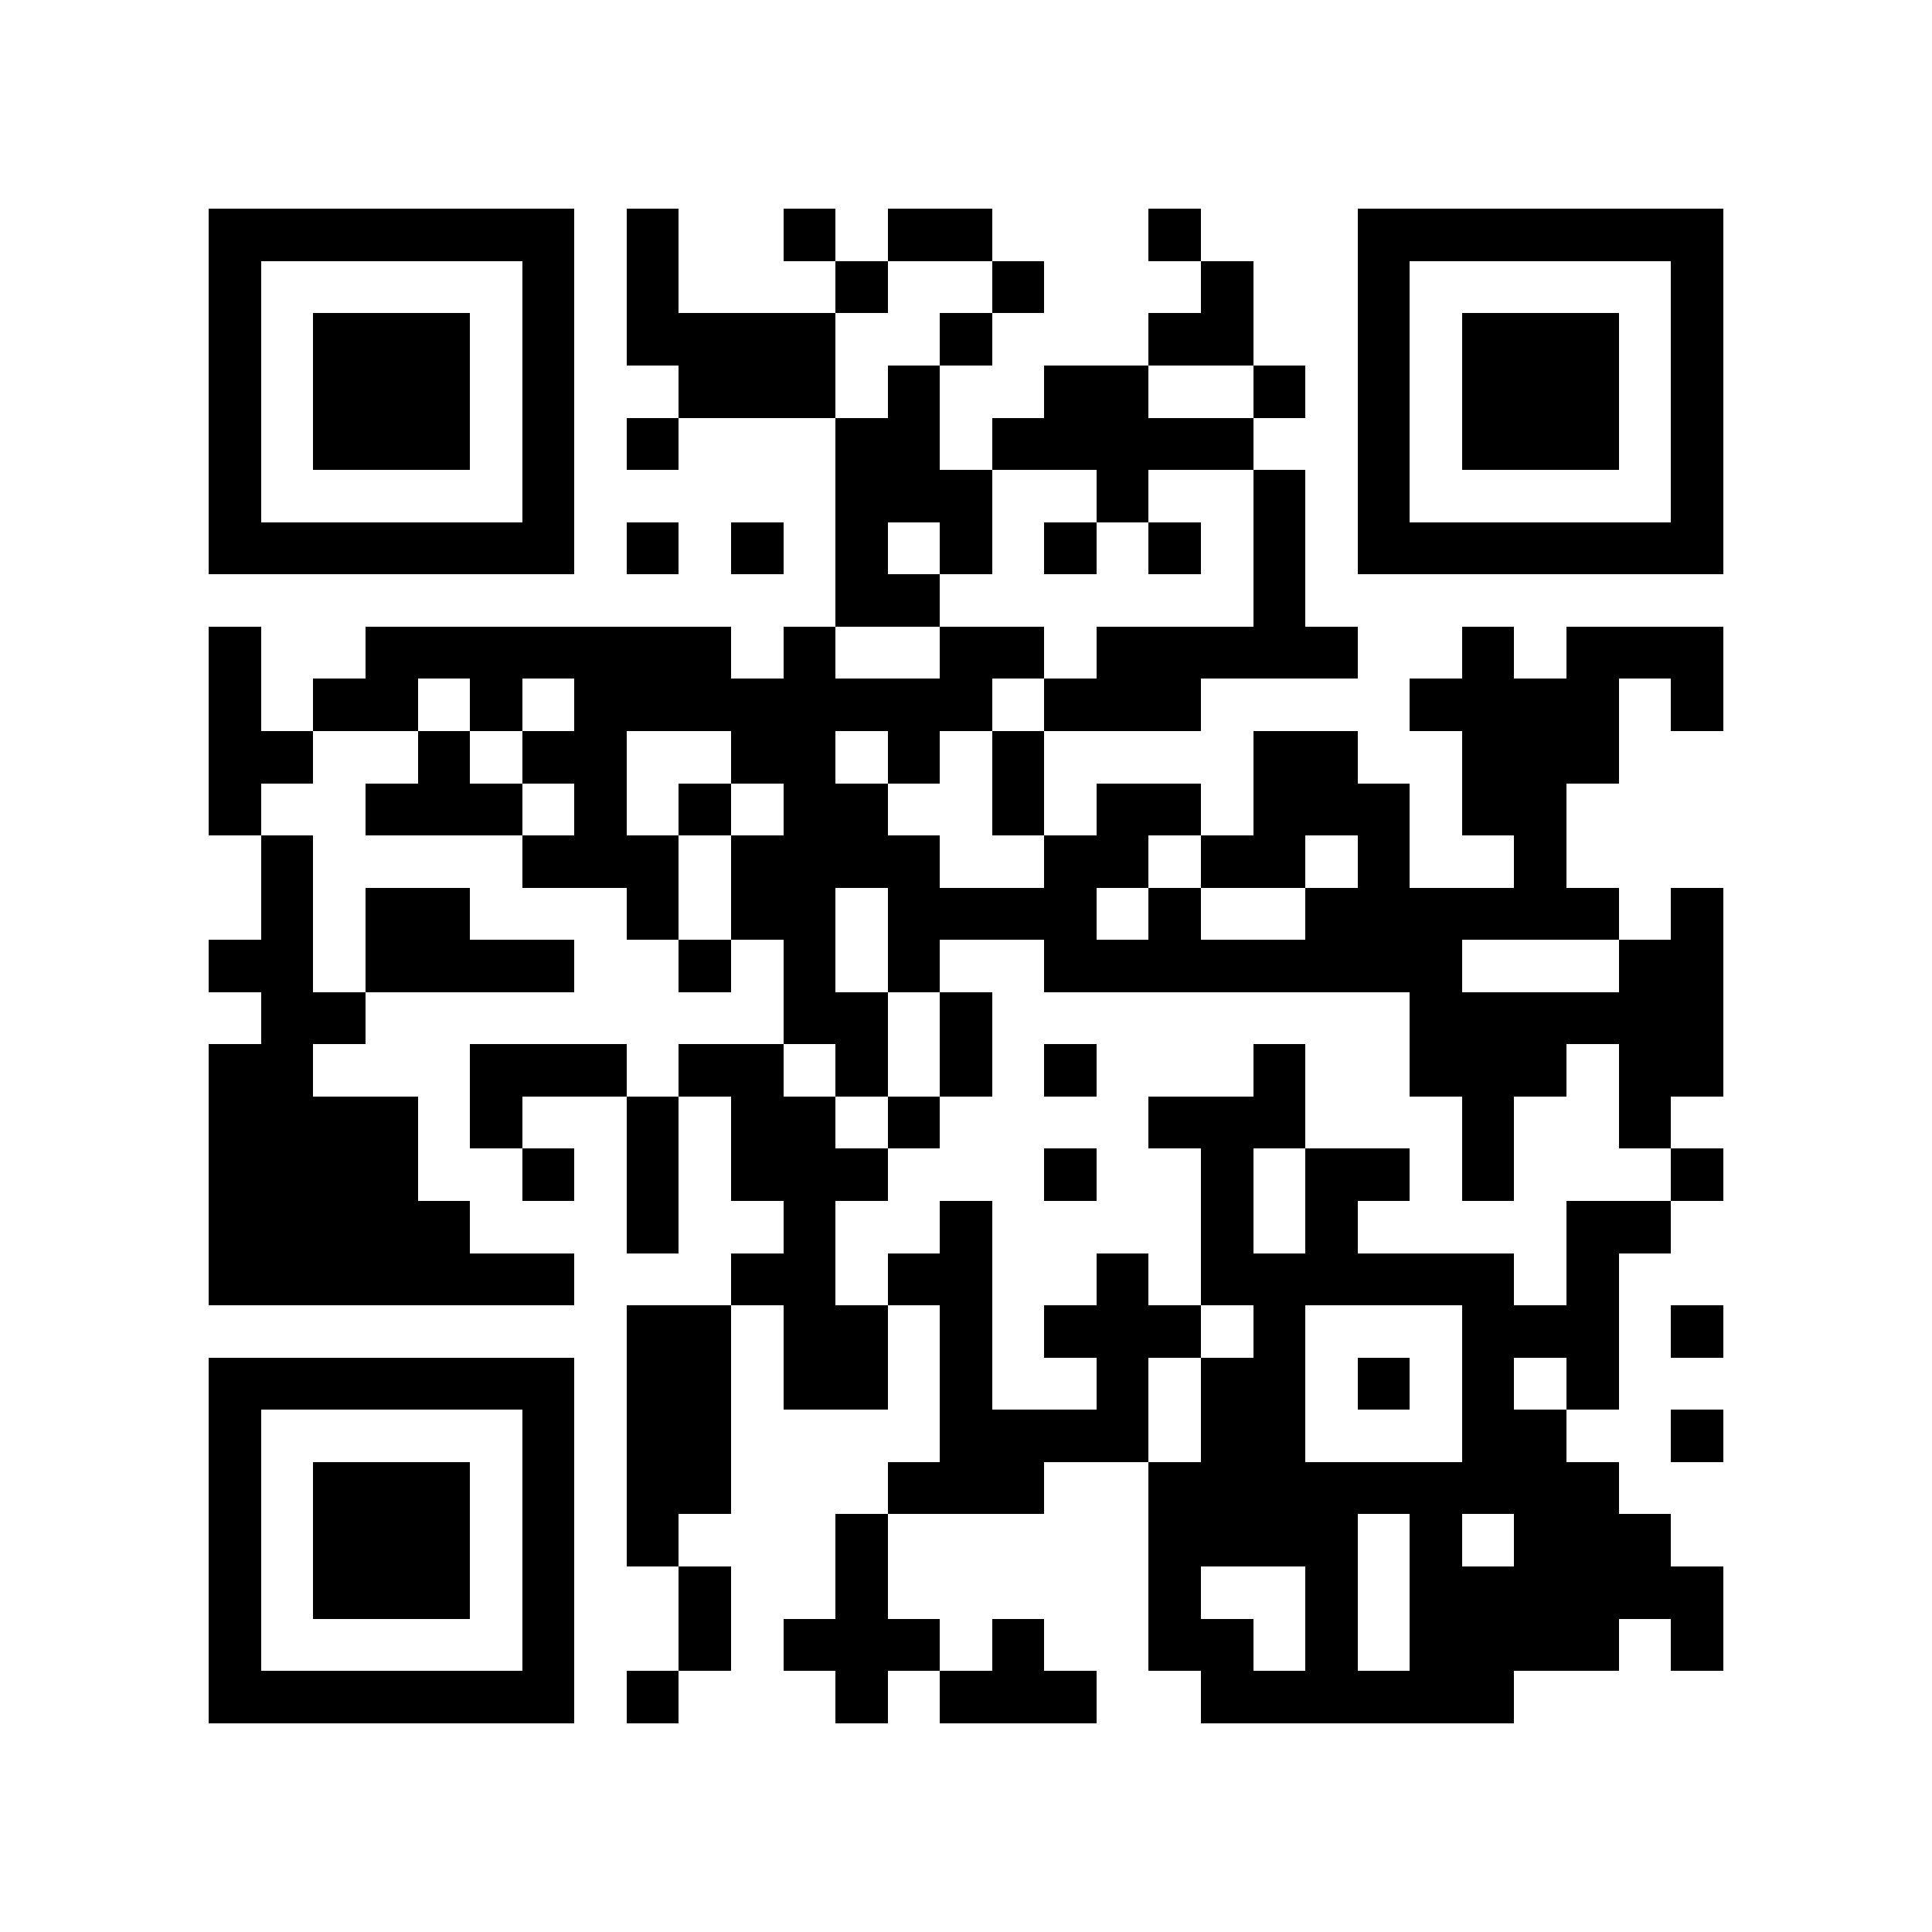 <?xml version="1.0" encoding="utf-8"?><!DOCTYPE svg PUBLIC "-//W3C//DTD SVG 1.1//EN" "http://www.w3.org/Graphics/SVG/1.1/DTD/svg11.dtd"><svg xmlns="http://www.w3.org/2000/svg" viewBox="0 0 37 37" shape-rendering="crispEdges"><path fill="#ffffff" d="M0 0h37v37H0z"/><path stroke="#000000" d="M4 4.5h7m1 0h1m2 0h1m1 0h2m3 0h1m3 0h7M4 5.5h1m5 0h1m1 0h1m3 0h1m2 0h1m3 0h1m2 0h1m5 0h1M4 6.5h1m1 0h3m1 0h1m1 0h4m2 0h1m3 0h2m2 0h1m1 0h3m1 0h1M4 7.5h1m1 0h3m1 0h1m2 0h3m1 0h1m2 0h2m2 0h1m1 0h1m1 0h3m1 0h1M4 8.5h1m1 0h3m1 0h1m1 0h1m3 0h2m1 0h5m2 0h1m1 0h3m1 0h1M4 9.5h1m5 0h1m5 0h3m2 0h1m2 0h1m1 0h1m5 0h1M4 10.5h7m1 0h1m1 0h1m1 0h1m1 0h1m1 0h1m1 0h1m1 0h1m1 0h7M16 11.5h2m6 0h1M4 12.5h1m2 0h7m1 0h1m2 0h2m1 0h5m2 0h1m1 0h3M4 13.5h1m1 0h2m1 0h1m1 0h8m1 0h3m4 0h4m1 0h1M4 14.5h2m2 0h1m1 0h2m2 0h2m1 0h1m1 0h1m4 0h2m2 0h3M4 15.5h1m2 0h3m1 0h1m1 0h1m1 0h2m2 0h1m1 0h2m1 0h3m1 0h2M5 16.5h1m4 0h3m1 0h4m2 0h2m1 0h2m1 0h1m2 0h1M5 17.5h1m1 0h2m3 0h1m1 0h2m1 0h4m1 0h1m2 0h6m1 0h1M4 18.5h2m1 0h4m2 0h1m1 0h1m1 0h1m2 0h8m3 0h2M5 19.5h2m8 0h2m1 0h1m8 0h6M4 20.5h2m3 0h3m1 0h2m1 0h1m1 0h1m1 0h1m3 0h1m2 0h3m1 0h2M4 21.5h4m1 0h1m2 0h1m1 0h2m1 0h1m4 0h3m3 0h1m2 0h1M4 22.5h4m2 0h1m1 0h1m1 0h3m3 0h1m2 0h1m1 0h2m1 0h1m3 0h1M4 23.5h5m3 0h1m2 0h1m2 0h1m4 0h1m1 0h1m4 0h2M4 24.5h7m3 0h2m1 0h2m2 0h1m1 0h6m1 0h1M12 25.5h2m1 0h2m1 0h1m1 0h3m1 0h1m3 0h3m1 0h1M4 26.5h7m1 0h2m1 0h2m1 0h1m2 0h1m1 0h2m1 0h1m1 0h1m1 0h1M4 27.5h1m5 0h1m1 0h2m4 0h4m1 0h2m3 0h2m2 0h1M4 28.5h1m1 0h3m1 0h1m1 0h2m3 0h3m2 0h9M4 29.5h1m1 0h3m1 0h1m1 0h1m3 0h1m5 0h4m1 0h1m1 0h3M4 30.5h1m1 0h3m1 0h1m2 0h1m2 0h1m5 0h1m2 0h1m1 0h6M4 31.5h1m5 0h1m2 0h1m1 0h3m1 0h1m2 0h2m1 0h1m1 0h4m1 0h1M4 32.5h7m1 0h1m3 0h1m1 0h3m2 0h6"/></svg>

